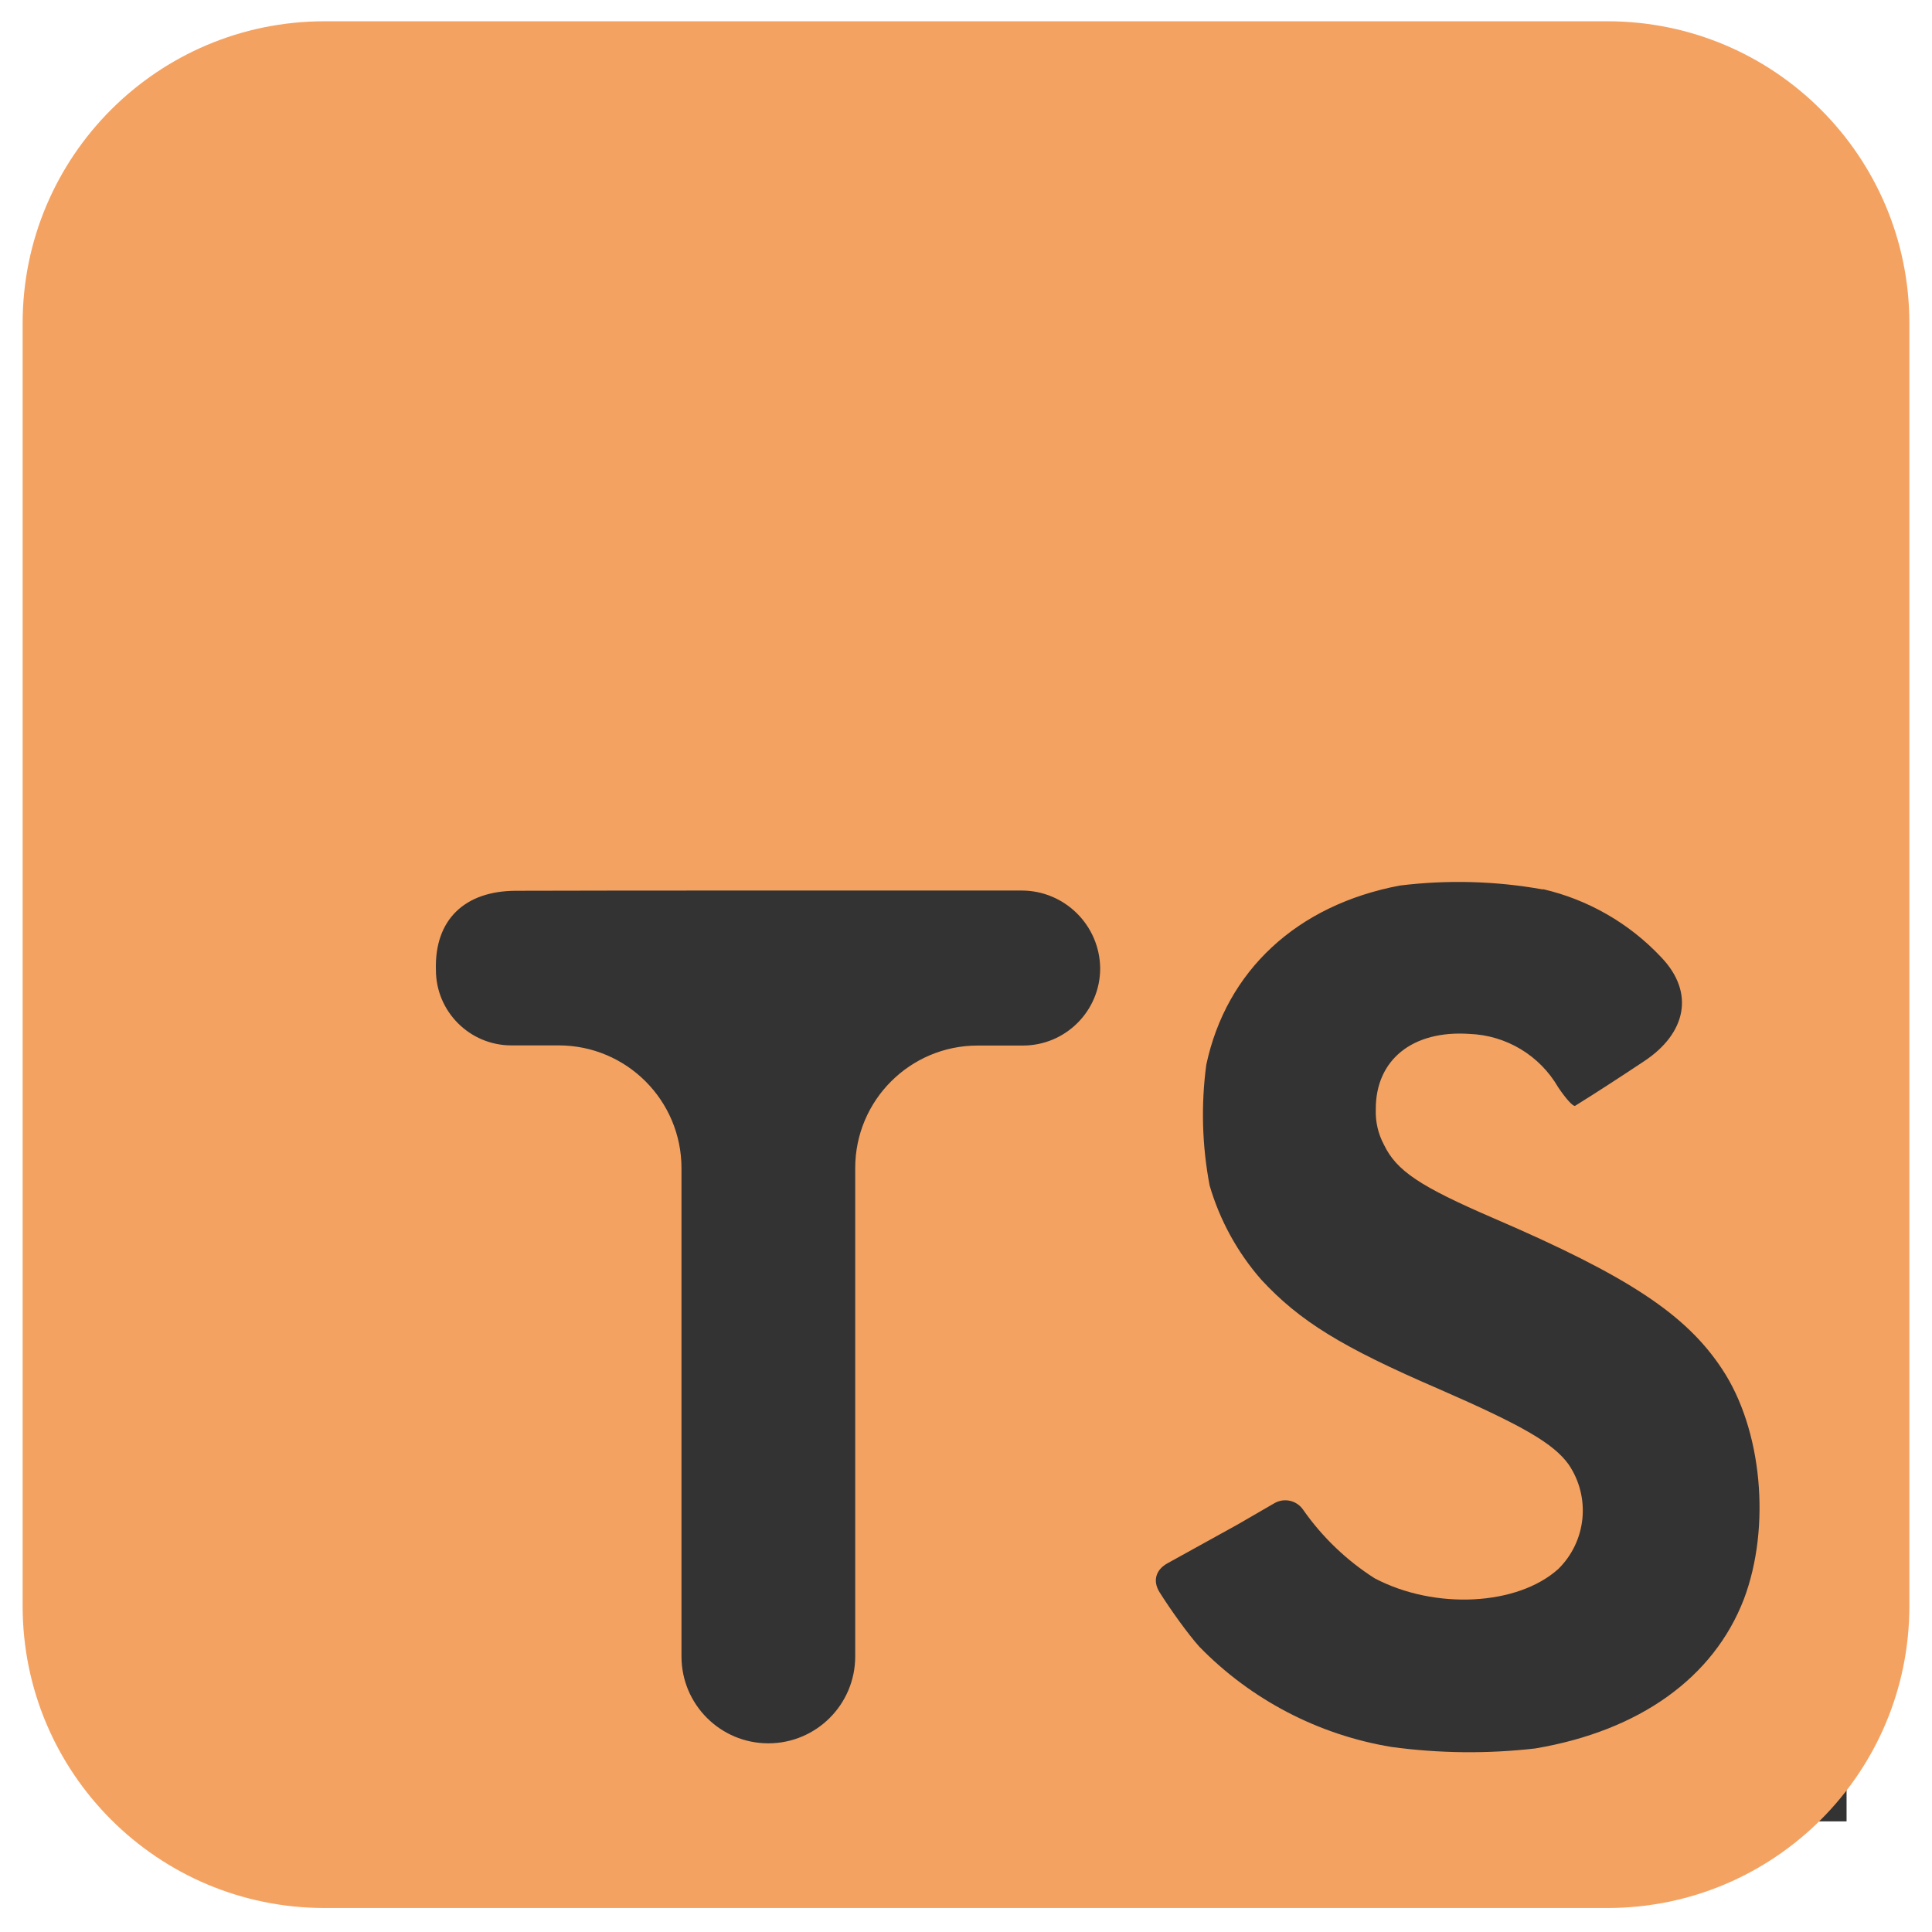 <svg width="128" height="128" viewBox="0 0 128 128" fill="none" xmlns="http://www.w3.org/2000/svg">
<path d="M22.67 47H122.34V120.67H22.67V47Z" fill="#333333"/>
<path d="M1.5 63.91V106.41C1.5 117.456 10.454 126.41 21.5 126.41H106.5C117.546 126.41 126.5 117.456 126.5 106.41V21.41C126.5 10.364 117.546 1.41 106.5 1.41H21.5C10.454 1.41 1.5 10.364 1.5 21.41V63.91ZM102.23 58.92C102.23 58.915 102.235 58.911 102.24 58.912C105.23 59.608 107.947 61.173 110.05 63.41V63.41C112.325 65.778 111.687 68.47 108.954 70.29C107.413 71.316 105.709 72.424 104.36 73.26C104.24 73.34 103.76 72.82 103.23 72.03C102.629 70.994 101.776 70.126 100.75 69.509C99.723 68.892 98.557 68.545 97.36 68.5C93.57 68.24 91.13 70.23 91.15 73.5C91.119 74.314 91.305 75.122 91.69 75.84C92.52 77.57 94.07 78.6 98.93 80.7C107.88 84.55 111.71 87.09 114.09 90.7C116.75 94.7 117.34 101.16 115.54 105.94C113.54 111.14 108.64 114.67 101.71 115.84C98.545 116.203 95.347 116.169 92.19 115.74C87.352 114.942 82.895 112.619 79.47 109.11C78.732 108.295 77.545 106.64 76.827 105.495C76.348 104.734 76.577 103.985 77.37 103.56V103.56L82 101L84.431 99.592C85.084 99.213 85.918 99.405 86.34 100.03V100.03C87.606 101.841 89.217 103.383 91.08 104.57C95.08 106.67 100.54 106.38 103.24 103.95C104.147 103.06 104.712 101.879 104.838 100.615C104.964 99.35 104.643 98.082 103.93 97.03C102.93 95.64 100.93 94.47 95.34 92.03C88.89 89.25 86.11 87.53 83.57 84.79C81.984 82.982 80.814 80.849 80.14 78.54C79.638 75.903 79.563 73.201 79.92 70.54C81.25 64.31 85.92 59.96 92.74 58.67C95.895 58.28 99.091 58.367 102.22 58.928C102.225 58.929 102.23 58.925 102.23 58.92V58.92ZM72.89 64.15V64.15C72.89 66.978 70.598 69.27 67.77 69.27H64.775C60.293 69.27 56.66 72.903 56.66 77.385V109.745C56.66 112.923 54.083 115.5 50.905 115.5V115.5C47.727 115.5 45.15 112.923 45.15 109.745V77.395C45.15 72.902 41.508 69.26 37.015 69.26H33.88C31.119 69.26 28.88 67.021 28.88 64.26V64.26V64.26C28.781 60.905 30.814 59.029 34.17 59.016C38.223 59 44.286 59 51 59H67.68C70.534 59 72.857 61.296 72.89 64.15V64.15Z" fill="#F4A261"/>
</svg>
